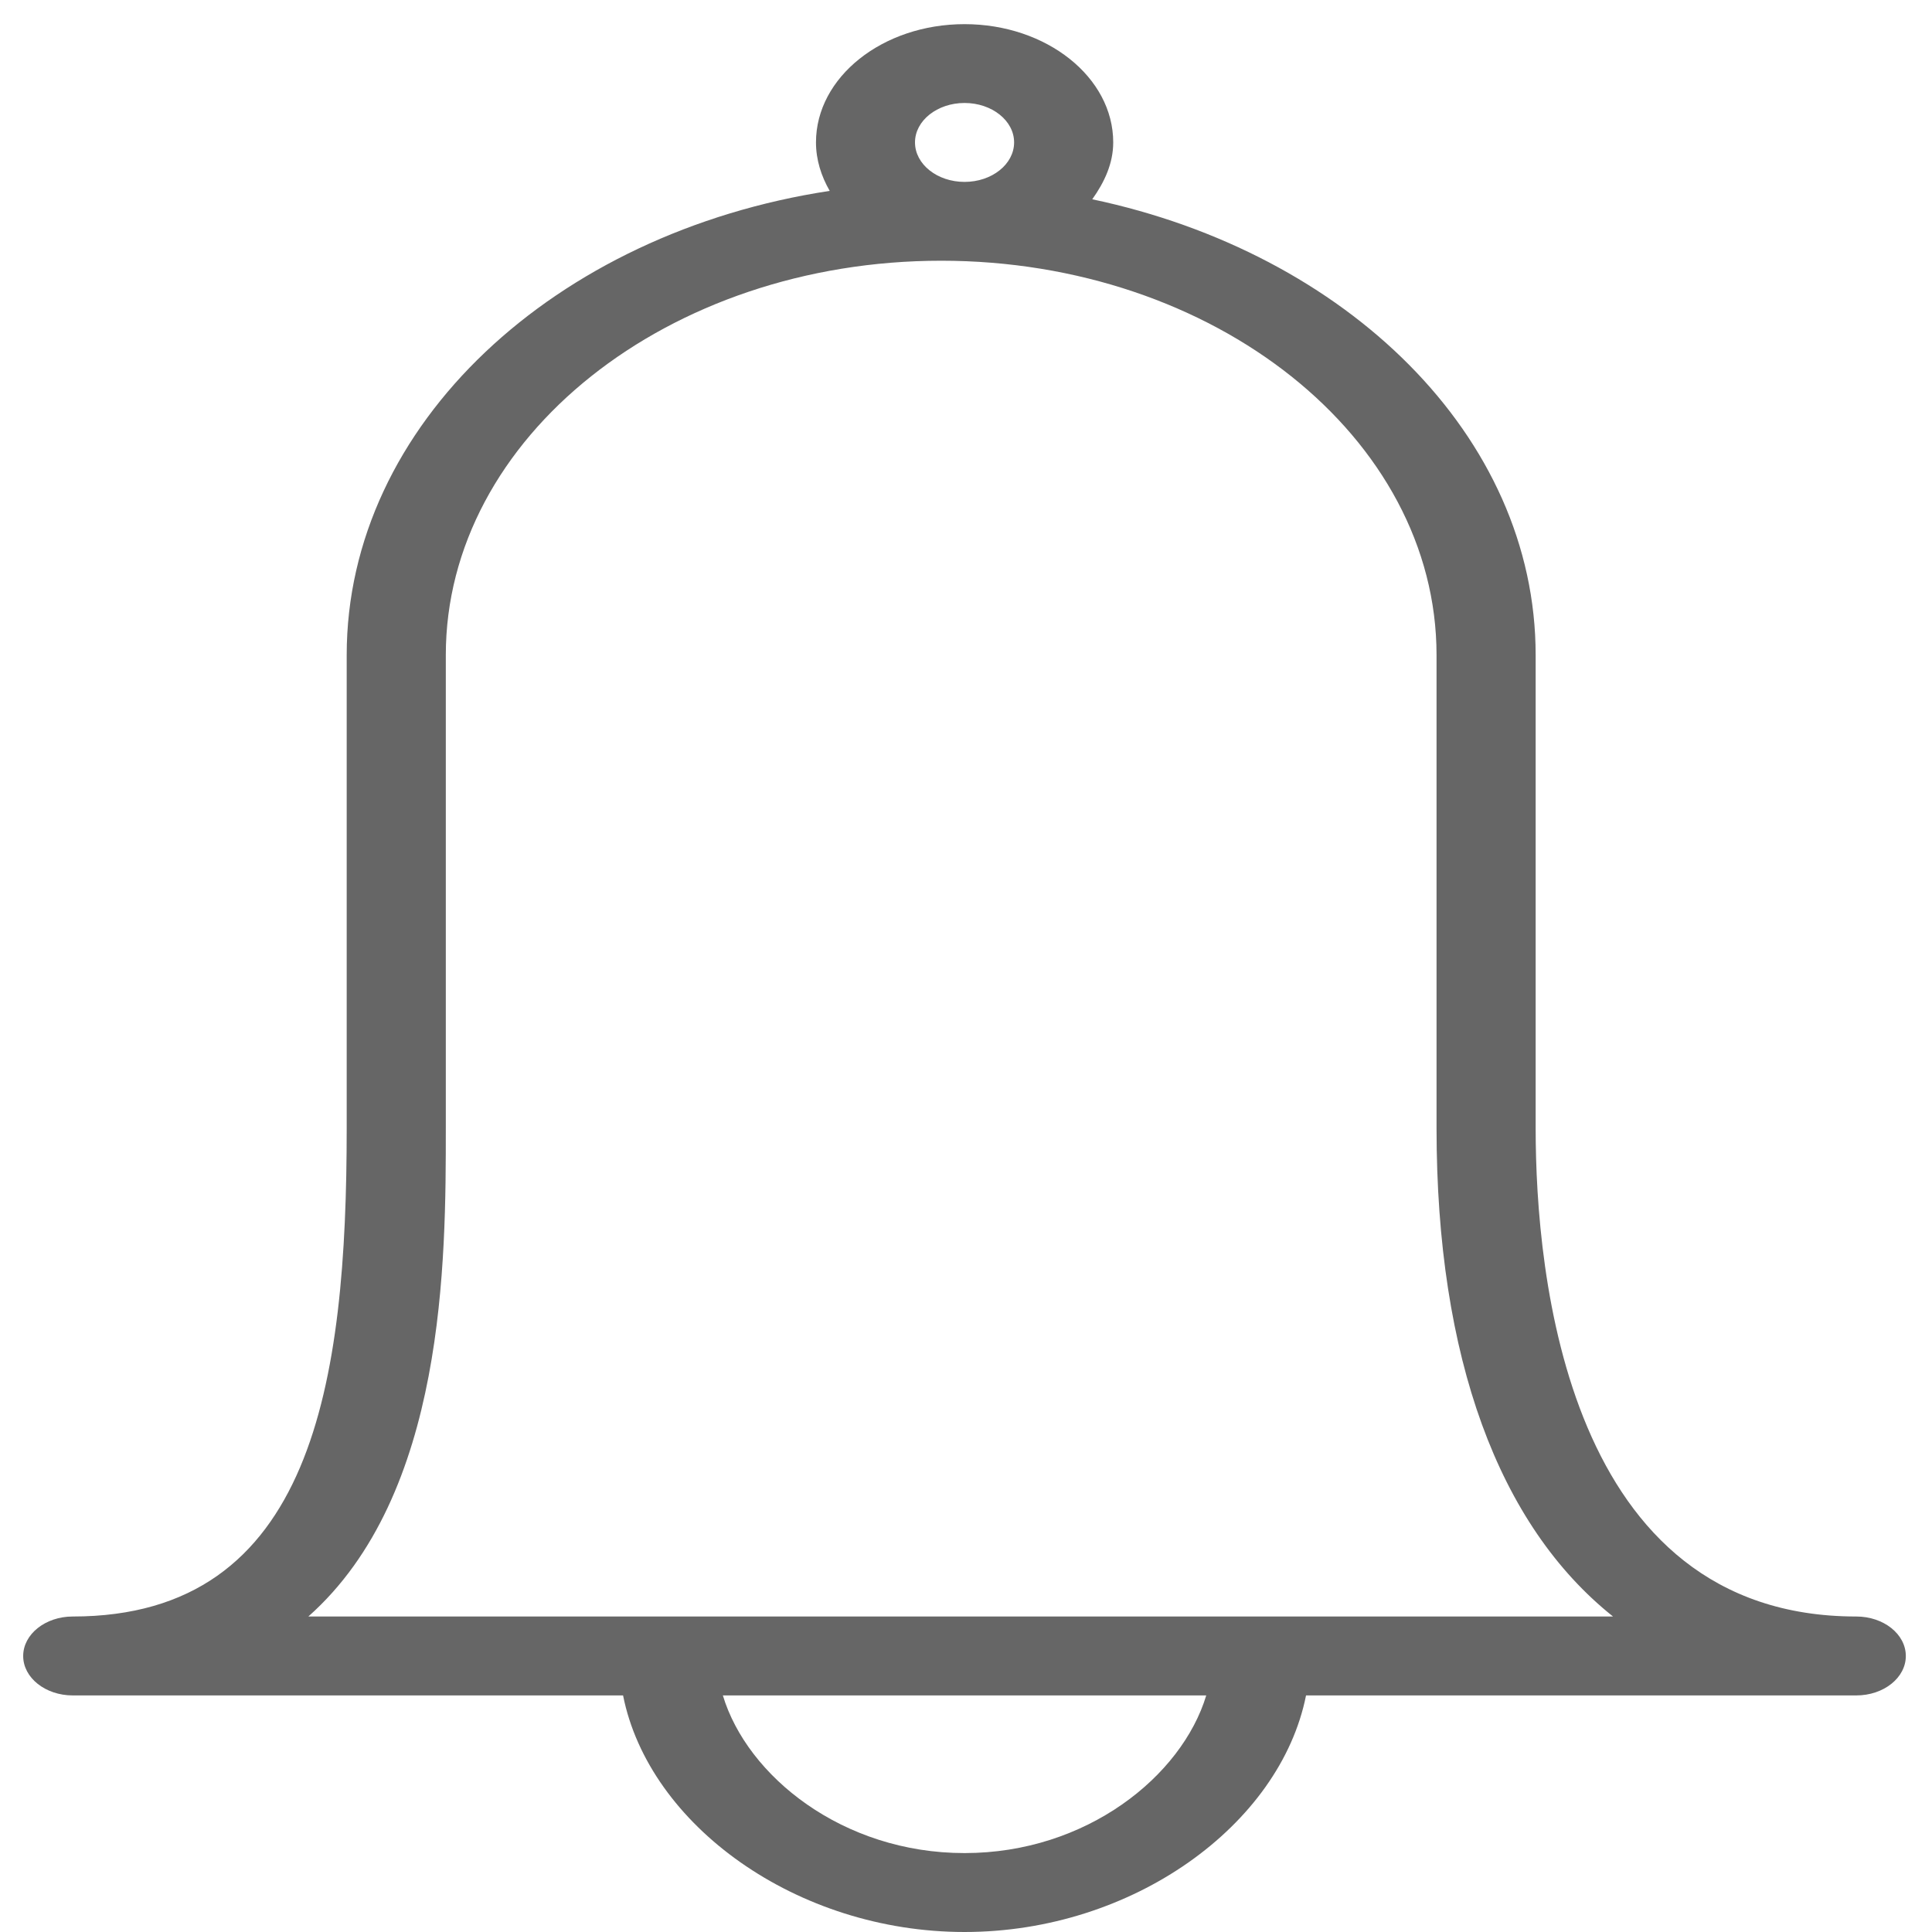 <svg xmlns="http://www.w3.org/2000/svg" width="20" height="20">
    <path fill="#666" fill-rule="evenodd" d="M19.216 17.551H13.52C13.252 18.894 11.723 20 9.985 20c-1.738 0-3.268-1.106-3.535-2.449H.753c-.283 0-.513-.183-.513-.408 0-.226.23-.409.513-.409 2.493 0 2.836-2.43 2.836-5.055V6.781c0-2.387 2.158-4.373 5-4.805-.088-.154-.142-.322-.142-.502C8.447.799 9.136.25 9.985.25c.848 0 1.539.549 1.539 1.224 0 .218-.091.412-.217.589 2.634.555 4.59 2.45 4.59 4.718v4.898c0 1.52.324 5.055 3.319 5.055.284 0 .513.183.513.409 0 .225-.229.408-.513.408zm-9.231 1.632c1.262 0 2.249-.796 2.502-1.632H7.483c.252.836 1.24 1.632 2.502 1.632zm0-18.117c-.283 0-.513.183-.513.408 0 .226.23.409.513.409.283 0 .513-.183.513-.409 0-.225-.23-.408-.513-.408zm4.886 10.613V6.781c0-2.251-2.3-4.082-5.128-4.082-2.827 0-5.128 1.831-5.128 4.082v4.898c0 1.366 0 3.792-1.423 5.055h13.506c-1.183-.943-1.827-2.675-1.827-5.055z"/>
</svg>
